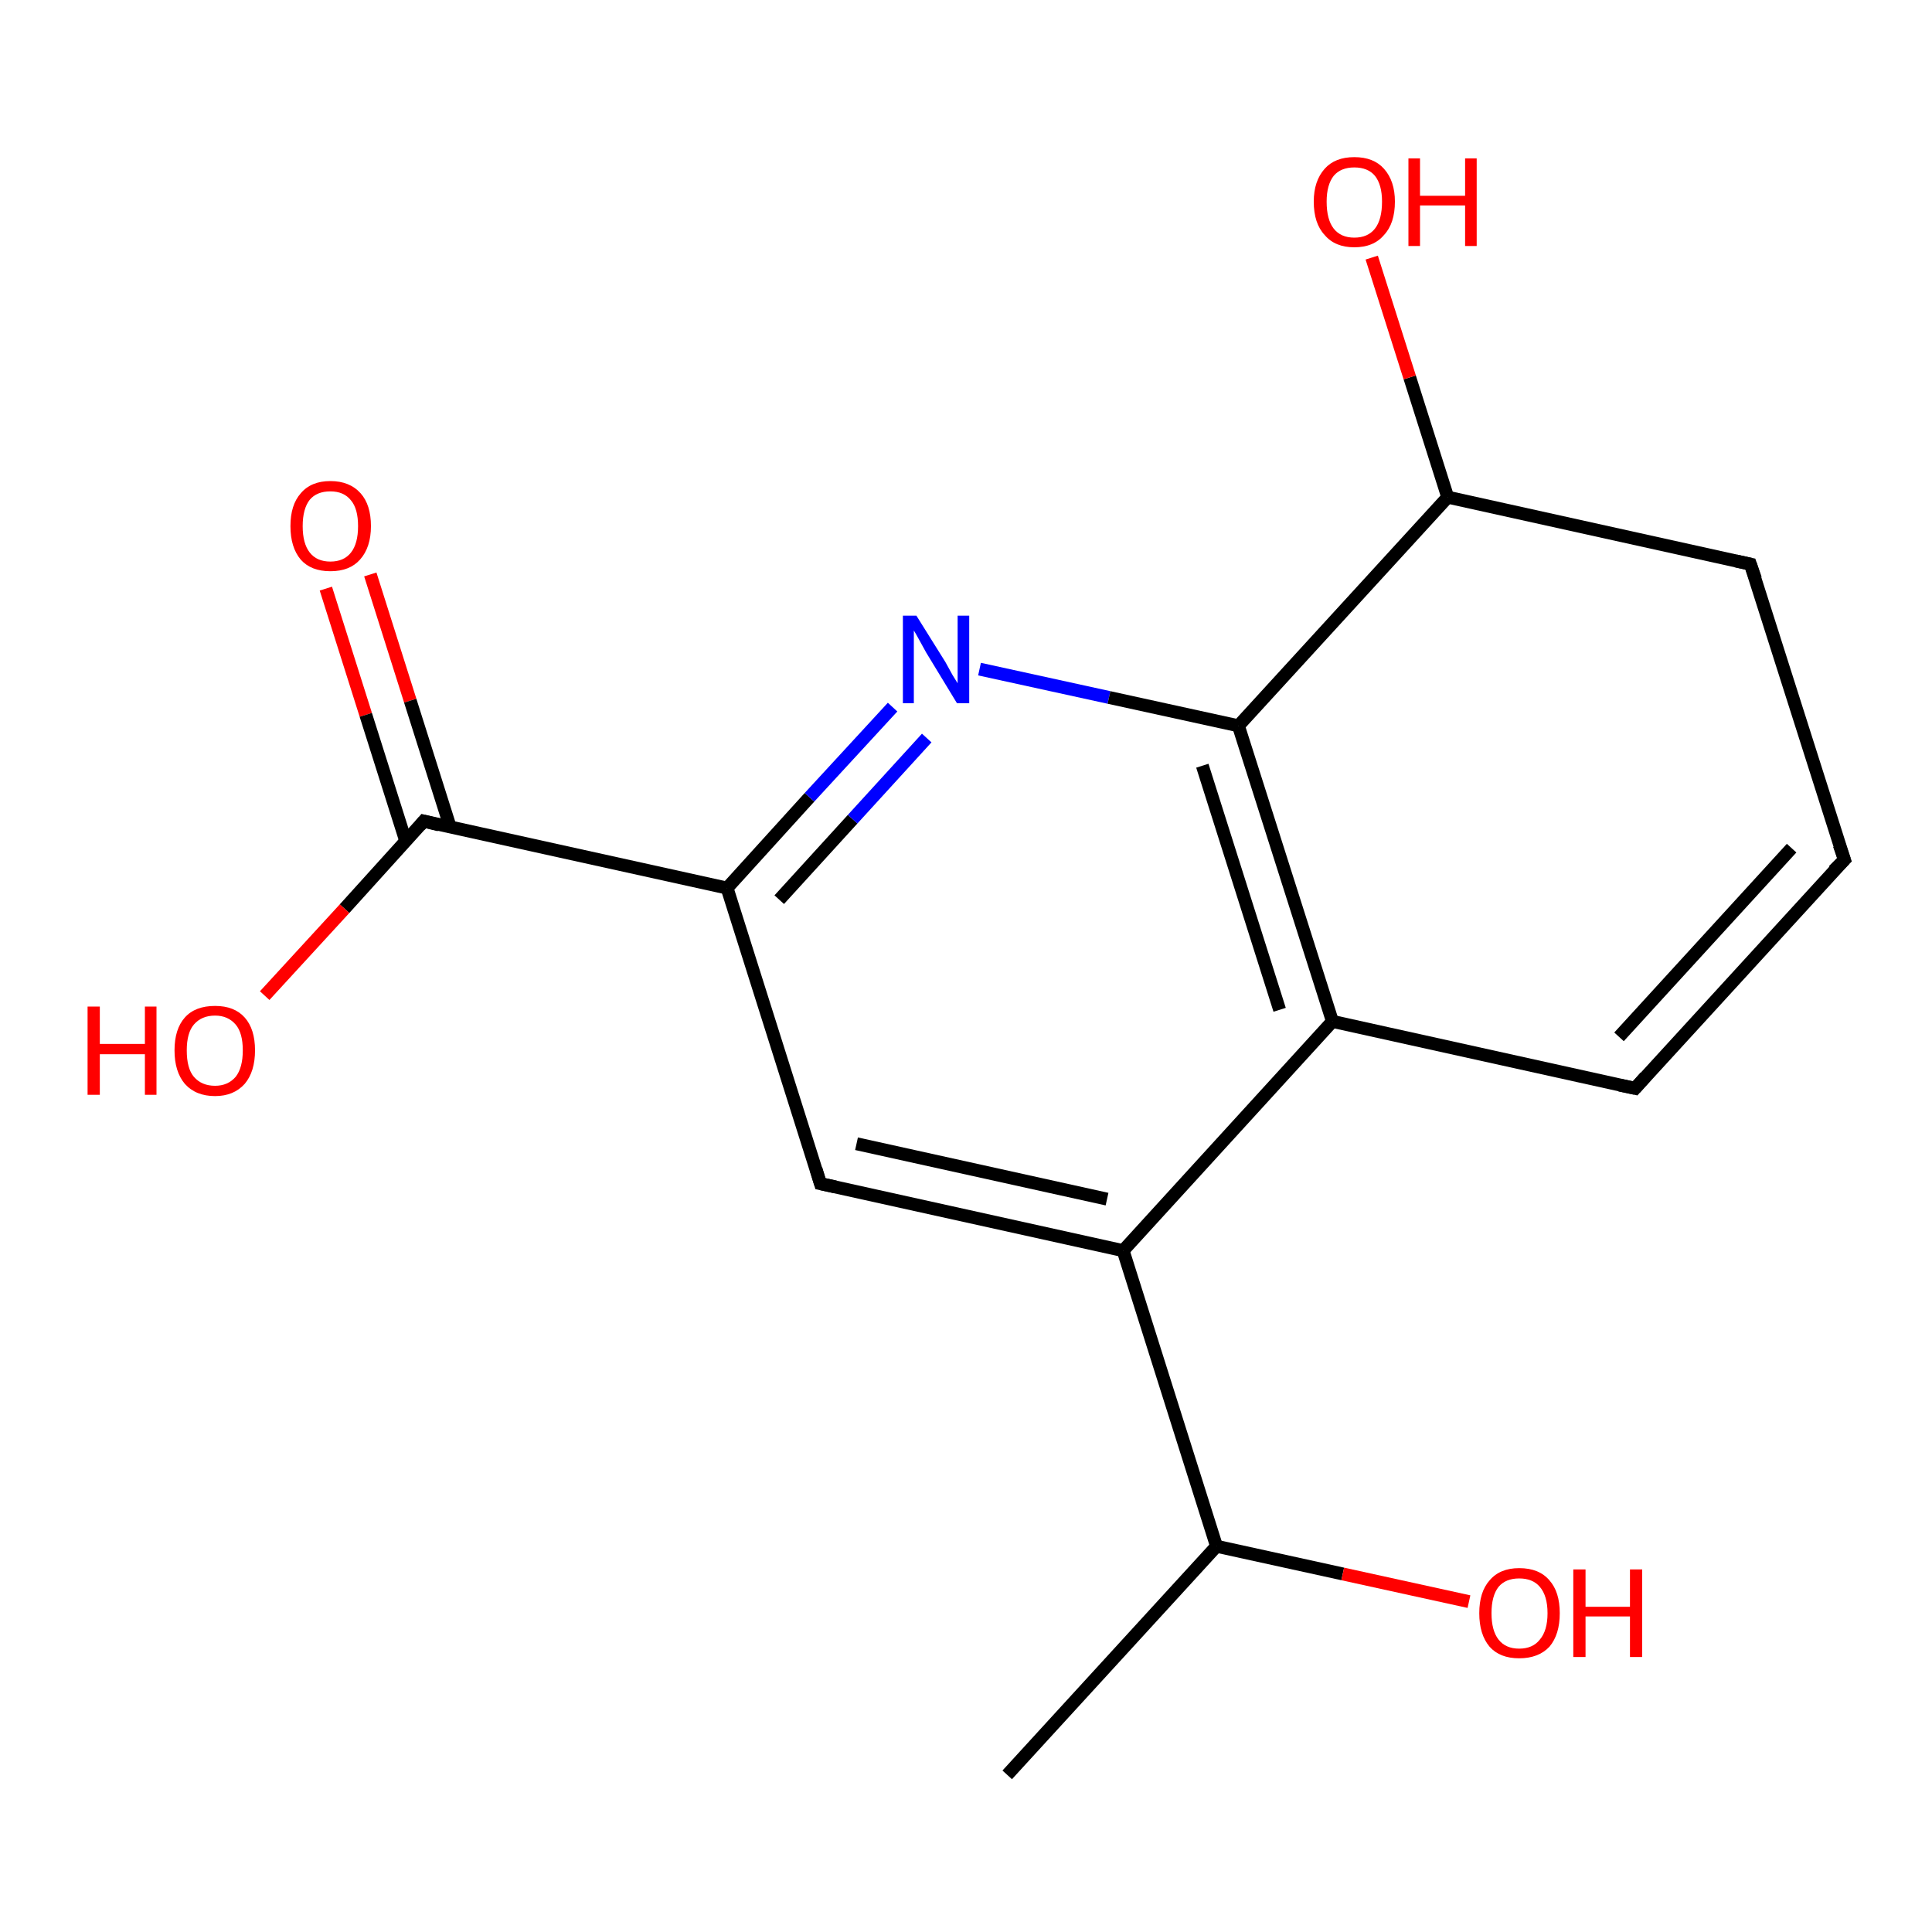<?xml version='1.0' encoding='iso-8859-1'?>
<svg version='1.1' baseProfile='full'
              xmlns='http://www.w3.org/2000/svg'
                      xmlns:rdkit='http://www.rdkit.org/xml'
                      xmlns:xlink='http://www.w3.org/1999/xlink'
                  xml:space='preserve'
width='300px' height='300px' viewBox='0 0 300 300'>
<!-- END OF HEADER -->
<rect style='opacity:1.0;fill:#FFFFFF;stroke:none' width='300.0' height='300.0' x='0.0' y='0.0'> </rect>
<path class='bond-0 atom-0 atom-1' d='M 57.5,89.2 L 63.7,108.8' style='fill:none;fill-rule:evenodd;stroke:#FF0000;stroke-width:2.0px;stroke-linecap:butt;stroke-linejoin:miter;stroke-opacity:1' />
<path class='bond-0 atom-0 atom-1' d='M 63.7,108.8 L 69.9,128.4' style='fill:none;fill-rule:evenodd;stroke:#000000;stroke-width:2.0px;stroke-linecap:butt;stroke-linejoin:miter;stroke-opacity:1' />
<path class='bond-0 atom-0 atom-1' d='M 50.6,91.4 L 56.8,111.0' style='fill:none;fill-rule:evenodd;stroke:#FF0000;stroke-width:2.0px;stroke-linecap:butt;stroke-linejoin:miter;stroke-opacity:1' />
<path class='bond-0 atom-0 atom-1' d='M 56.8,111.0 L 63.0,130.6' style='fill:none;fill-rule:evenodd;stroke:#000000;stroke-width:2.0px;stroke-linecap:butt;stroke-linejoin:miter;stroke-opacity:1' />
<path class='bond-1 atom-1 atom-2' d='M 65.8,127.5 L 53.5,141.1' style='fill:none;fill-rule:evenodd;stroke:#000000;stroke-width:2.0px;stroke-linecap:butt;stroke-linejoin:miter;stroke-opacity:1' />
<path class='bond-1 atom-1 atom-2' d='M 53.5,141.1 L 41.1,154.6' style='fill:none;fill-rule:evenodd;stroke:#FF0000;stroke-width:2.0px;stroke-linecap:butt;stroke-linejoin:miter;stroke-opacity:1' />
<path class='bond-2 atom-1 atom-3' d='M 65.8,127.5 L 112.9,137.9' style='fill:none;fill-rule:evenodd;stroke:#000000;stroke-width:2.0px;stroke-linecap:butt;stroke-linejoin:miter;stroke-opacity:1' />
<path class='bond-3 atom-3 atom-4' d='M 112.9,137.9 L 125.7,123.8' style='fill:none;fill-rule:evenodd;stroke:#000000;stroke-width:2.0px;stroke-linecap:butt;stroke-linejoin:miter;stroke-opacity:1' />
<path class='bond-3 atom-3 atom-4' d='M 125.7,123.8 L 138.6,109.8' style='fill:none;fill-rule:evenodd;stroke:#0000FF;stroke-width:2.0px;stroke-linecap:butt;stroke-linejoin:miter;stroke-opacity:1' />
<path class='bond-3 atom-3 atom-4' d='M 121.0,139.7 L 132.4,127.2' style='fill:none;fill-rule:evenodd;stroke:#000000;stroke-width:2.0px;stroke-linecap:butt;stroke-linejoin:miter;stroke-opacity:1' />
<path class='bond-3 atom-3 atom-4' d='M 132.4,127.2 L 143.9,114.6' style='fill:none;fill-rule:evenodd;stroke:#0000FF;stroke-width:2.0px;stroke-linecap:butt;stroke-linejoin:miter;stroke-opacity:1' />
<path class='bond-4 atom-4 atom-5' d='M 152.1,103.9 L 172.2,108.3' style='fill:none;fill-rule:evenodd;stroke:#0000FF;stroke-width:2.0px;stroke-linecap:butt;stroke-linejoin:miter;stroke-opacity:1' />
<path class='bond-4 atom-4 atom-5' d='M 172.2,108.3 L 192.3,112.7' style='fill:none;fill-rule:evenodd;stroke:#000000;stroke-width:2.0px;stroke-linecap:butt;stroke-linejoin:miter;stroke-opacity:1' />
<path class='bond-5 atom-5 atom-6' d='M 192.3,112.7 L 206.9,158.6' style='fill:none;fill-rule:evenodd;stroke:#000000;stroke-width:2.0px;stroke-linecap:butt;stroke-linejoin:miter;stroke-opacity:1' />
<path class='bond-5 atom-5 atom-6' d='M 186.7,118.9 L 198.7,156.8' style='fill:none;fill-rule:evenodd;stroke:#000000;stroke-width:2.0px;stroke-linecap:butt;stroke-linejoin:miter;stroke-opacity:1' />
<path class='bond-6 atom-6 atom-7' d='M 206.9,158.6 L 174.4,194.2' style='fill:none;fill-rule:evenodd;stroke:#000000;stroke-width:2.0px;stroke-linecap:butt;stroke-linejoin:miter;stroke-opacity:1' />
<path class='bond-7 atom-7 atom-8' d='M 174.4,194.2 L 127.4,183.8' style='fill:none;fill-rule:evenodd;stroke:#000000;stroke-width:2.0px;stroke-linecap:butt;stroke-linejoin:miter;stroke-opacity:1' />
<path class='bond-7 atom-7 atom-8' d='M 171.9,186.2 L 133.0,177.6' style='fill:none;fill-rule:evenodd;stroke:#000000;stroke-width:2.0px;stroke-linecap:butt;stroke-linejoin:miter;stroke-opacity:1' />
<path class='bond-8 atom-7 atom-9' d='M 174.4,194.2 L 188.9,240.1' style='fill:none;fill-rule:evenodd;stroke:#000000;stroke-width:2.0px;stroke-linecap:butt;stroke-linejoin:miter;stroke-opacity:1' />
<path class='bond-9 atom-9 atom-10' d='M 188.9,240.1 L 208.5,244.4' style='fill:none;fill-rule:evenodd;stroke:#000000;stroke-width:2.0px;stroke-linecap:butt;stroke-linejoin:miter;stroke-opacity:1' />
<path class='bond-9 atom-9 atom-10' d='M 208.5,244.4 L 228.1,248.7' style='fill:none;fill-rule:evenodd;stroke:#FF0000;stroke-width:2.0px;stroke-linecap:butt;stroke-linejoin:miter;stroke-opacity:1' />
<path class='bond-10 atom-9 atom-11' d='M 188.9,240.1 L 156.4,275.6' style='fill:none;fill-rule:evenodd;stroke:#000000;stroke-width:2.0px;stroke-linecap:butt;stroke-linejoin:miter;stroke-opacity:1' />
<path class='bond-11 atom-6 atom-12' d='M 206.9,158.6 L 253.9,169.0' style='fill:none;fill-rule:evenodd;stroke:#000000;stroke-width:2.0px;stroke-linecap:butt;stroke-linejoin:miter;stroke-opacity:1' />
<path class='bond-12 atom-12 atom-13' d='M 253.9,169.0 L 286.4,133.5' style='fill:none;fill-rule:evenodd;stroke:#000000;stroke-width:2.0px;stroke-linecap:butt;stroke-linejoin:miter;stroke-opacity:1' />
<path class='bond-12 atom-12 atom-13' d='M 251.4,161.0 L 278.2,131.7' style='fill:none;fill-rule:evenodd;stroke:#000000;stroke-width:2.0px;stroke-linecap:butt;stroke-linejoin:miter;stroke-opacity:1' />
<path class='bond-13 atom-13 atom-14' d='M 286.4,133.5 L 271.8,87.6' style='fill:none;fill-rule:evenodd;stroke:#000000;stroke-width:2.0px;stroke-linecap:butt;stroke-linejoin:miter;stroke-opacity:1' />
<path class='bond-14 atom-14 atom-15' d='M 271.8,87.6 L 224.8,77.2' style='fill:none;fill-rule:evenodd;stroke:#000000;stroke-width:2.0px;stroke-linecap:butt;stroke-linejoin:miter;stroke-opacity:1' />
<path class='bond-15 atom-15 atom-16' d='M 224.8,77.2 L 218.9,58.6' style='fill:none;fill-rule:evenodd;stroke:#000000;stroke-width:2.0px;stroke-linecap:butt;stroke-linejoin:miter;stroke-opacity:1' />
<path class='bond-15 atom-15 atom-16' d='M 218.9,58.6 L 213.0,40.0' style='fill:none;fill-rule:evenodd;stroke:#FF0000;stroke-width:2.0px;stroke-linecap:butt;stroke-linejoin:miter;stroke-opacity:1' />
<path class='bond-16 atom-8 atom-3' d='M 127.4,183.8 L 112.9,137.9' style='fill:none;fill-rule:evenodd;stroke:#000000;stroke-width:2.0px;stroke-linecap:butt;stroke-linejoin:miter;stroke-opacity:1' />
<path class='bond-17 atom-15 atom-5' d='M 224.8,77.2 L 192.3,112.7' style='fill:none;fill-rule:evenodd;stroke:#000000;stroke-width:2.0px;stroke-linecap:butt;stroke-linejoin:miter;stroke-opacity:1' />
<path d='M 65.2,128.2 L 65.8,127.5 L 68.2,128.1' style='fill:none;stroke:#000000;stroke-width:2.0px;stroke-linecap:butt;stroke-linejoin:miter;stroke-opacity:1;' />
<path d='M 129.7,184.3 L 127.4,183.8 L 126.7,181.5' style='fill:none;stroke:#000000;stroke-width:2.0px;stroke-linecap:butt;stroke-linejoin:miter;stroke-opacity:1;' />
<path d='M 251.5,168.5 L 253.9,169.0 L 255.5,167.2' style='fill:none;stroke:#000000;stroke-width:2.0px;stroke-linecap:butt;stroke-linejoin:miter;stroke-opacity:1;' />
<path d='M 284.7,135.2 L 286.4,133.5 L 285.6,131.2' style='fill:none;stroke:#000000;stroke-width:2.0px;stroke-linecap:butt;stroke-linejoin:miter;stroke-opacity:1;' />
<path d='M 272.6,89.9 L 271.8,87.6 L 269.5,87.1' style='fill:none;stroke:#000000;stroke-width:2.0px;stroke-linecap:butt;stroke-linejoin:miter;stroke-opacity:1;' />
<path class='atom-0' d='M 45.1 81.7
Q 45.1 78.4, 46.7 76.6
Q 48.3 74.7, 51.3 74.7
Q 54.3 74.7, 56.0 76.6
Q 57.6 78.4, 57.6 81.7
Q 57.6 85.0, 55.9 86.9
Q 54.3 88.7, 51.3 88.7
Q 48.3 88.7, 46.7 86.9
Q 45.1 85.0, 45.1 81.7
M 51.3 87.2
Q 53.4 87.2, 54.5 85.8
Q 55.6 84.4, 55.6 81.7
Q 55.6 79.0, 54.5 77.7
Q 53.4 76.3, 51.3 76.3
Q 49.2 76.3, 48.1 77.6
Q 47.0 79.0, 47.0 81.7
Q 47.0 84.4, 48.1 85.8
Q 49.2 87.2, 51.3 87.2
' fill='#FF0000'/>
<path class='atom-2' d='M 13.6 156.3
L 15.5 156.3
L 15.5 162.1
L 22.5 162.1
L 22.5 156.3
L 24.3 156.3
L 24.3 170.0
L 22.5 170.0
L 22.5 163.7
L 15.5 163.7
L 15.5 170.0
L 13.6 170.0
L 13.6 156.3
' fill='#FF0000'/>
<path class='atom-2' d='M 27.1 163.1
Q 27.1 159.8, 28.7 158.0
Q 30.3 156.2, 33.4 156.2
Q 36.4 156.2, 38.0 158.0
Q 39.6 159.8, 39.6 163.1
Q 39.6 166.4, 38.0 168.3
Q 36.3 170.2, 33.4 170.2
Q 30.4 170.2, 28.7 168.3
Q 27.1 166.4, 27.1 163.1
M 33.4 168.6
Q 35.4 168.6, 36.6 167.2
Q 37.7 165.8, 37.7 163.1
Q 37.7 160.4, 36.6 159.1
Q 35.4 157.7, 33.4 157.7
Q 31.3 157.7, 30.1 159.1
Q 29.0 160.4, 29.0 163.1
Q 29.0 165.9, 30.1 167.2
Q 31.3 168.6, 33.4 168.6
' fill='#FF0000'/>
<path class='atom-4' d='M 142.3 95.6
L 146.8 102.8
Q 147.2 103.5, 147.9 104.8
Q 148.7 106.1, 148.7 106.1
L 148.7 95.6
L 150.5 95.6
L 150.5 109.2
L 148.6 109.2
L 143.8 101.3
Q 143.3 100.4, 142.7 99.3
Q 142.1 98.2, 141.9 97.9
L 141.9 109.2
L 140.2 109.2
L 140.2 95.6
L 142.3 95.6
' fill='#0000FF'/>
<path class='atom-10' d='M 229.7 250.5
Q 229.7 247.2, 231.3 245.4
Q 232.9 243.5, 235.9 243.5
Q 239.0 243.5, 240.6 245.4
Q 242.2 247.2, 242.2 250.5
Q 242.2 253.8, 240.6 255.7
Q 238.9 257.5, 235.9 257.5
Q 232.9 257.5, 231.3 255.7
Q 229.7 253.8, 229.7 250.5
M 235.9 256.0
Q 238.0 256.0, 239.1 254.6
Q 240.3 253.2, 240.3 250.5
Q 240.3 247.8, 239.1 246.4
Q 238.0 245.1, 235.9 245.1
Q 233.8 245.1, 232.7 246.4
Q 231.6 247.8, 231.6 250.5
Q 231.6 253.2, 232.7 254.6
Q 233.8 256.0, 235.9 256.0
' fill='#FF0000'/>
<path class='atom-10' d='M 244.3 243.7
L 246.2 243.7
L 246.2 249.5
L 253.1 249.5
L 253.1 243.7
L 255.0 243.7
L 255.0 257.3
L 253.1 257.3
L 253.1 251.0
L 246.2 251.0
L 246.2 257.3
L 244.3 257.3
L 244.3 243.7
' fill='#FF0000'/>
<path class='atom-16' d='M 204.0 31.3
Q 204.0 28.1, 205.7 26.2
Q 207.3 24.4, 210.3 24.4
Q 213.3 24.4, 214.9 26.2
Q 216.6 28.1, 216.6 31.3
Q 216.6 34.7, 214.9 36.5
Q 213.3 38.4, 210.3 38.4
Q 207.3 38.4, 205.7 36.5
Q 204.0 34.7, 204.0 31.3
M 210.3 36.9
Q 212.4 36.9, 213.5 35.5
Q 214.6 34.1, 214.6 31.3
Q 214.6 28.7, 213.5 27.3
Q 212.4 26.0, 210.3 26.0
Q 208.2 26.0, 207.1 27.3
Q 206.0 28.7, 206.0 31.3
Q 206.0 34.1, 207.1 35.5
Q 208.2 36.9, 210.3 36.9
' fill='#FF0000'/>
<path class='atom-16' d='M 218.7 24.6
L 220.5 24.6
L 220.5 30.4
L 227.5 30.4
L 227.5 24.6
L 229.3 24.6
L 229.3 38.2
L 227.5 38.2
L 227.5 31.9
L 220.5 31.9
L 220.5 38.2
L 218.7 38.2
L 218.7 24.6
' fill='#FF0000'/>
</svg>
